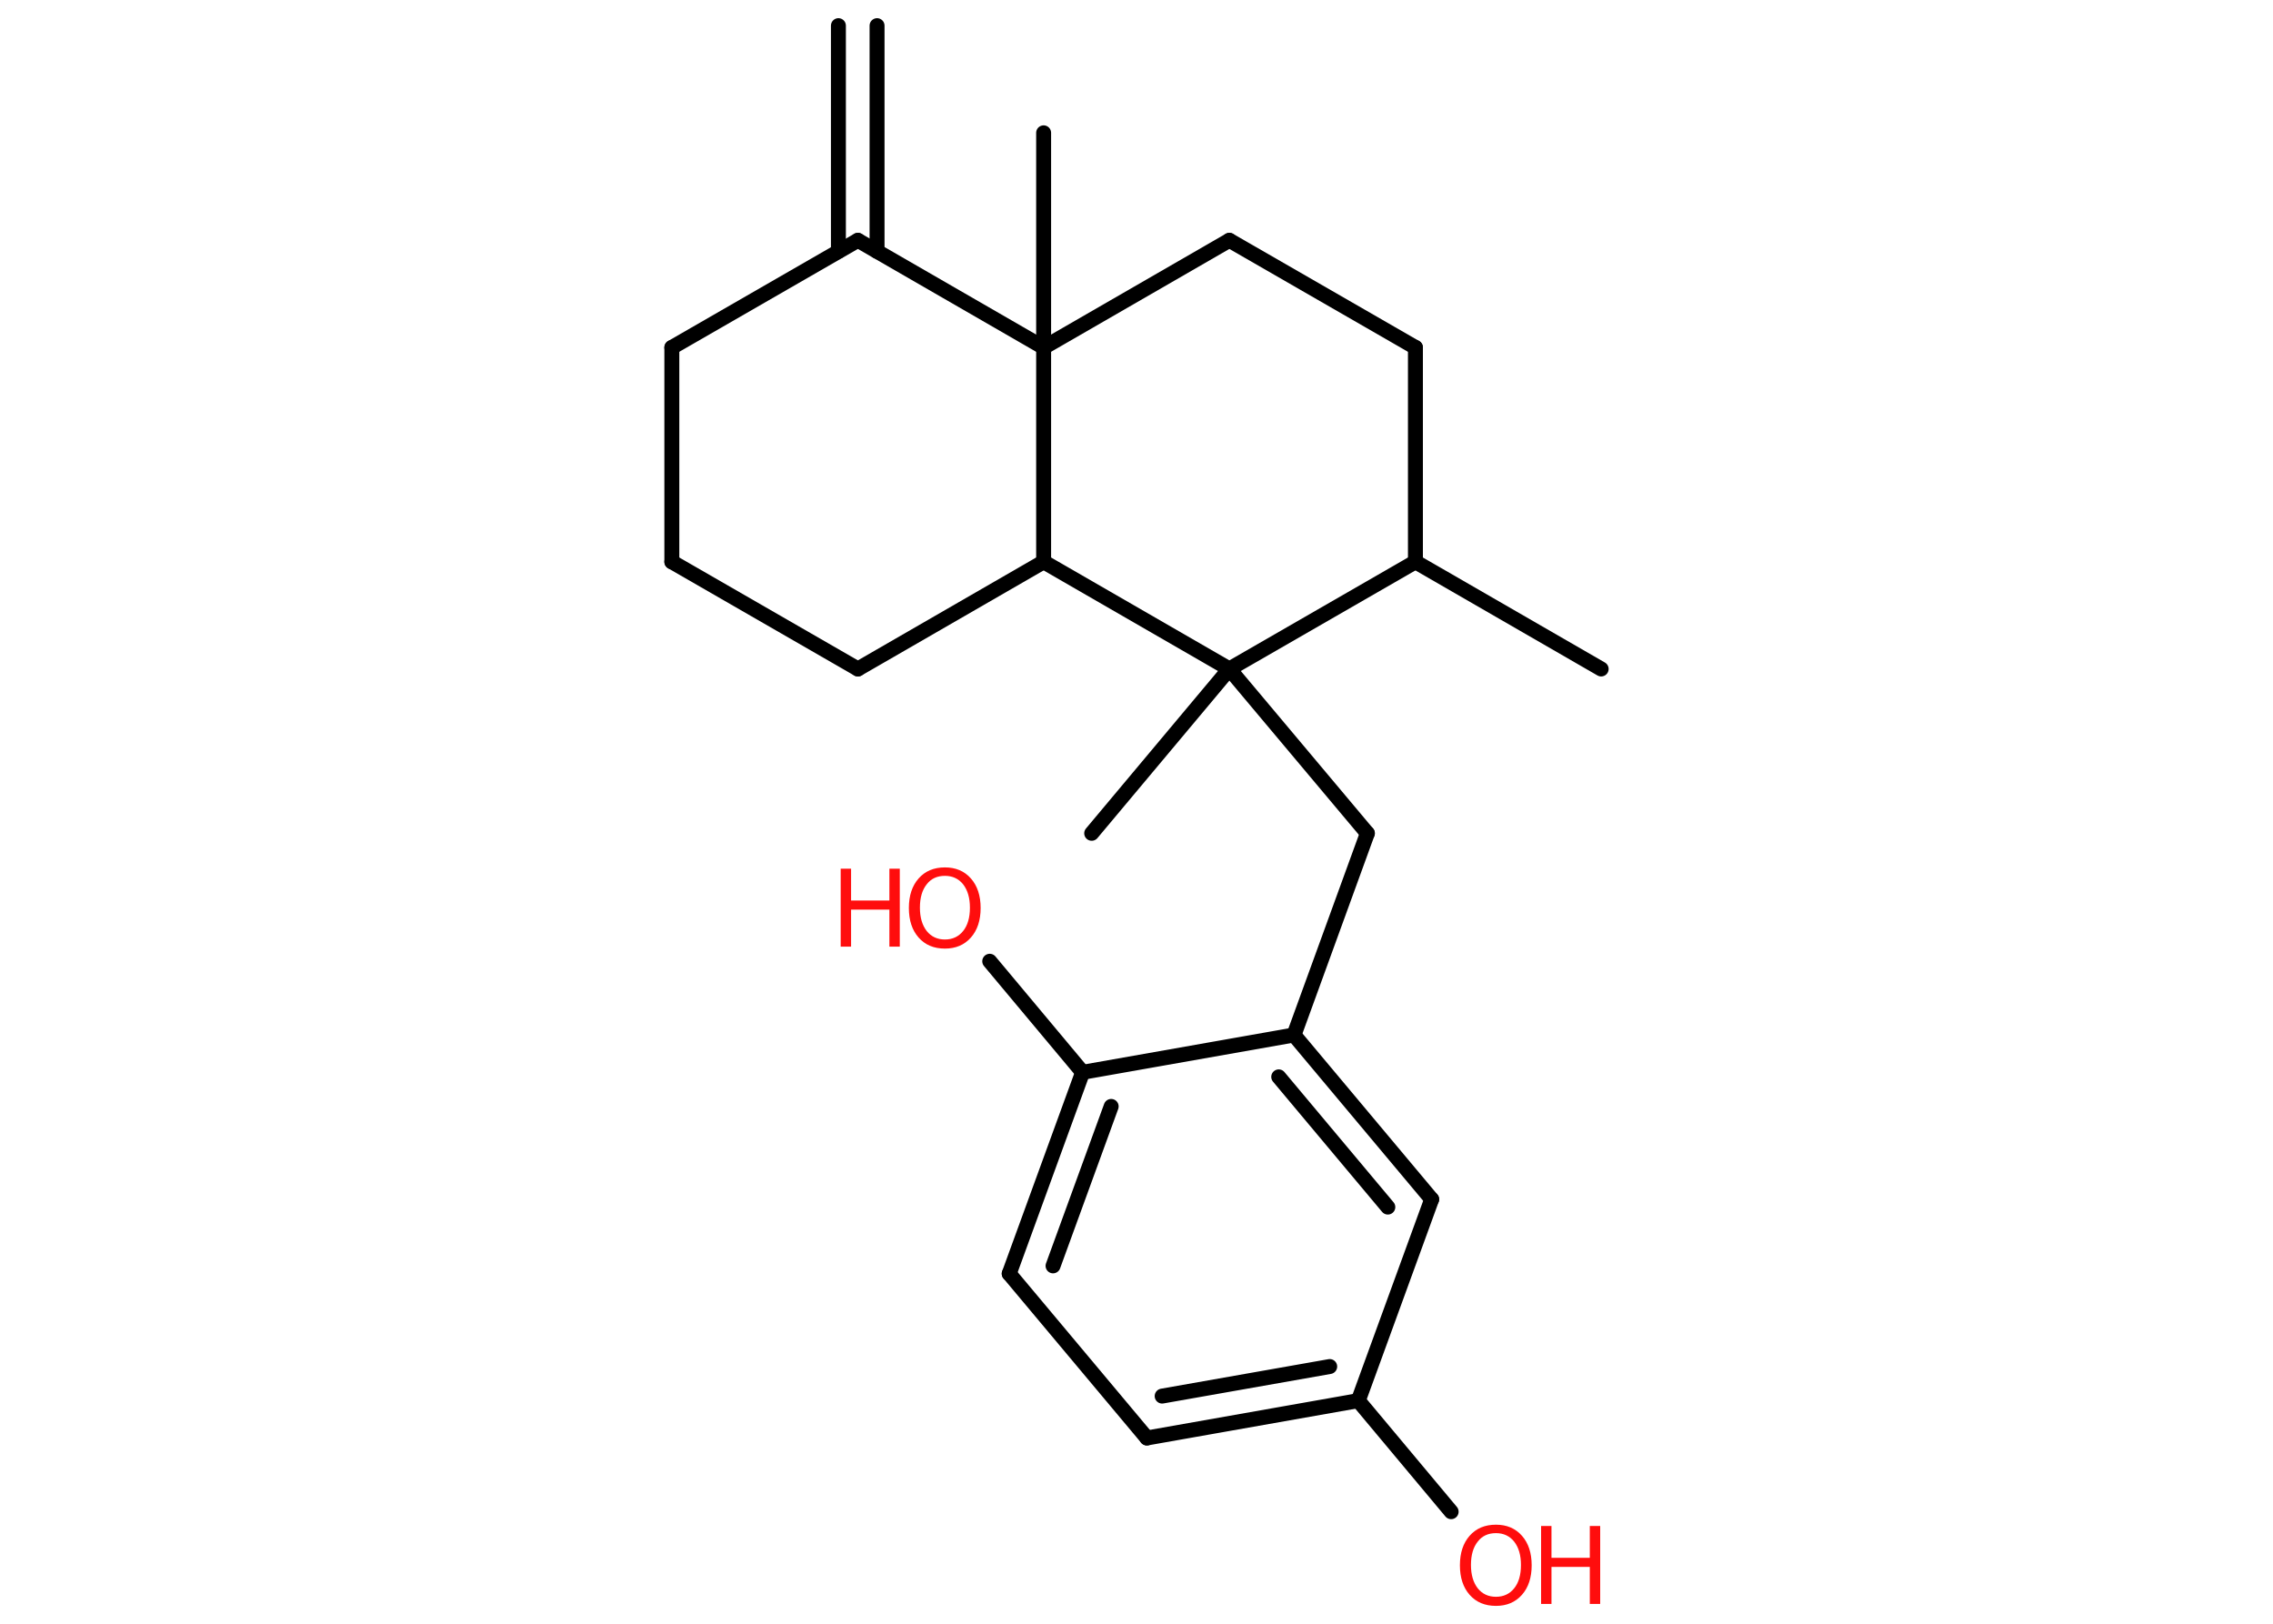 <?xml version='1.0' encoding='UTF-8'?>
<!DOCTYPE svg PUBLIC "-//W3C//DTD SVG 1.1//EN" "http://www.w3.org/Graphics/SVG/1.1/DTD/svg11.dtd">
<svg version='1.2' xmlns='http://www.w3.org/2000/svg' xmlns:xlink='http://www.w3.org/1999/xlink' width='70.0mm' height='50.0mm' viewBox='0 0 70.0 50.0'>
  <desc>Generated by the Chemistry Development Kit (http://github.com/cdk)</desc>
  <g stroke-linecap='round' stroke-linejoin='round' stroke='#000000' stroke-width='.46' fill='#FF0D0D'>
    <rect x='.0' y='.0' width='70.0' height='50.0' fill='#FFFFFF' stroke='none'/>
    <g id='mol1' class='mol'>
      <g id='mol1bnd1' class='bond'>
        <line x1='27.01' y1='.79' x2='27.01' y2='7.74'/>
        <line x1='25.82' y1='.79' x2='25.82' y2='7.74'/>
      </g>
      <line id='mol1bnd2' class='bond' x1='26.42' y1='7.4' x2='20.69' y2='10.7'/>
      <line id='mol1bnd3' class='bond' x1='20.69' y1='10.7' x2='20.69' y2='17.3'/>
      <line id='mol1bnd4' class='bond' x1='20.69' y1='17.3' x2='26.42' y2='20.6'/>
      <line id='mol1bnd5' class='bond' x1='26.42' y1='20.6' x2='32.14' y2='17.3'/>
      <line id='mol1bnd6' class='bond' x1='32.14' y1='17.3' x2='32.14' y2='10.7'/>
      <line id='mol1bnd7' class='bond' x1='26.42' y1='7.4' x2='32.14' y2='10.7'/>
      <line id='mol1bnd8' class='bond' x1='32.14' y1='10.7' x2='32.14' y2='4.09'/>
      <line id='mol1bnd9' class='bond' x1='32.14' y1='10.7' x2='37.86' y2='7.4'/>
      <line id='mol1bnd10' class='bond' x1='37.86' y1='7.4' x2='43.59' y2='10.7'/>
      <line id='mol1bnd11' class='bond' x1='43.59' y1='10.7' x2='43.59' y2='17.3'/>
      <line id='mol1bnd12' class='bond' x1='43.59' y1='17.3' x2='49.31' y2='20.6'/>
      <line id='mol1bnd13' class='bond' x1='43.59' y1='17.3' x2='37.86' y2='20.6'/>
      <line id='mol1bnd14' class='bond' x1='32.14' y1='17.3' x2='37.86' y2='20.6'/>
      <line id='mol1bnd15' class='bond' x1='37.86' y1='20.6' x2='33.62' y2='25.66'/>
      <line id='mol1bnd16' class='bond' x1='37.86' y1='20.6' x2='42.11' y2='25.66'/>
      <line id='mol1bnd17' class='bond' x1='42.11' y1='25.66' x2='39.85' y2='31.87'/>
      <g id='mol1bnd18' class='bond'>
        <line x1='44.09' y1='36.93' x2='39.85' y2='31.87'/>
        <line x1='42.74' y1='37.17' x2='39.38' y2='33.16'/>
      </g>
      <line id='mol1bnd19' class='bond' x1='44.09' y1='36.93' x2='41.83' y2='43.13'/>
      <line id='mol1bnd20' class='bond' x1='41.83' y1='43.13' x2='44.69' y2='46.55'/>
      <g id='mol1bnd21' class='bond'>
        <line x1='35.32' y1='44.28' x2='41.83' y2='43.13'/>
        <line x1='35.79' y1='42.99' x2='40.95' y2='42.08'/>
      </g>
      <line id='mol1bnd22' class='bond' x1='35.32' y1='44.28' x2='31.08' y2='39.22'/>
      <g id='mol1bnd23' class='bond'>
        <line x1='33.34' y1='33.02' x2='31.08' y2='39.22'/>
        <line x1='34.22' y1='34.07' x2='32.43' y2='38.98'/>
      </g>
      <line id='mol1bnd24' class='bond' x1='39.85' y1='31.87' x2='33.34' y2='33.02'/>
      <line id='mol1bnd25' class='bond' x1='33.34' y1='33.02' x2='30.48' y2='29.6'/>
      <g id='mol1atm19' class='atom'>
        <path d='M46.07 47.21q-.36 .0 -.56 .26q-.21 .26 -.21 .72q.0 .45 .21 .72q.21 .26 .56 .26q.35 .0 .56 -.26q.21 -.26 .21 -.72q.0 -.45 -.21 -.72q-.21 -.26 -.56 -.26zM46.07 46.95q.5 .0 .8 .34q.3 .34 .3 .91q.0 .57 -.3 .91q-.3 .34 -.8 .34q-.51 .0 -.81 -.34q-.3 -.34 -.3 -.91q.0 -.57 .3 -.91q.3 -.34 .81 -.34z' stroke='none'/>
        <path d='M47.46 46.99h.32v.98h1.18v-.98h.32v2.4h-.32v-1.14h-1.18v1.14h-.32v-2.4z' stroke='none'/>
      </g>
      <g id='mol1atm23' class='atom'>
        <path d='M29.1 26.97q-.36 .0 -.56 .26q-.21 .26 -.21 .72q.0 .45 .21 .72q.21 .26 .56 .26q.35 .0 .56 -.26q.21 -.26 .21 -.72q.0 -.45 -.21 -.72q-.21 -.26 -.56 -.26zM29.1 26.71q.5 .0 .8 .34q.3 .34 .3 .91q.0 .57 -.3 .91q-.3 .34 -.8 .34q-.51 .0 -.81 -.34q-.3 -.34 -.3 -.91q.0 -.57 .3 -.91q.3 -.34 .81 -.34z' stroke='none'/>
        <path d='M25.89 26.75h.32v.98h1.18v-.98h.32v2.4h-.32v-1.14h-1.18v1.14h-.32v-2.4z' stroke='none'/>
      </g>
    </g>
  </g>
</svg>
